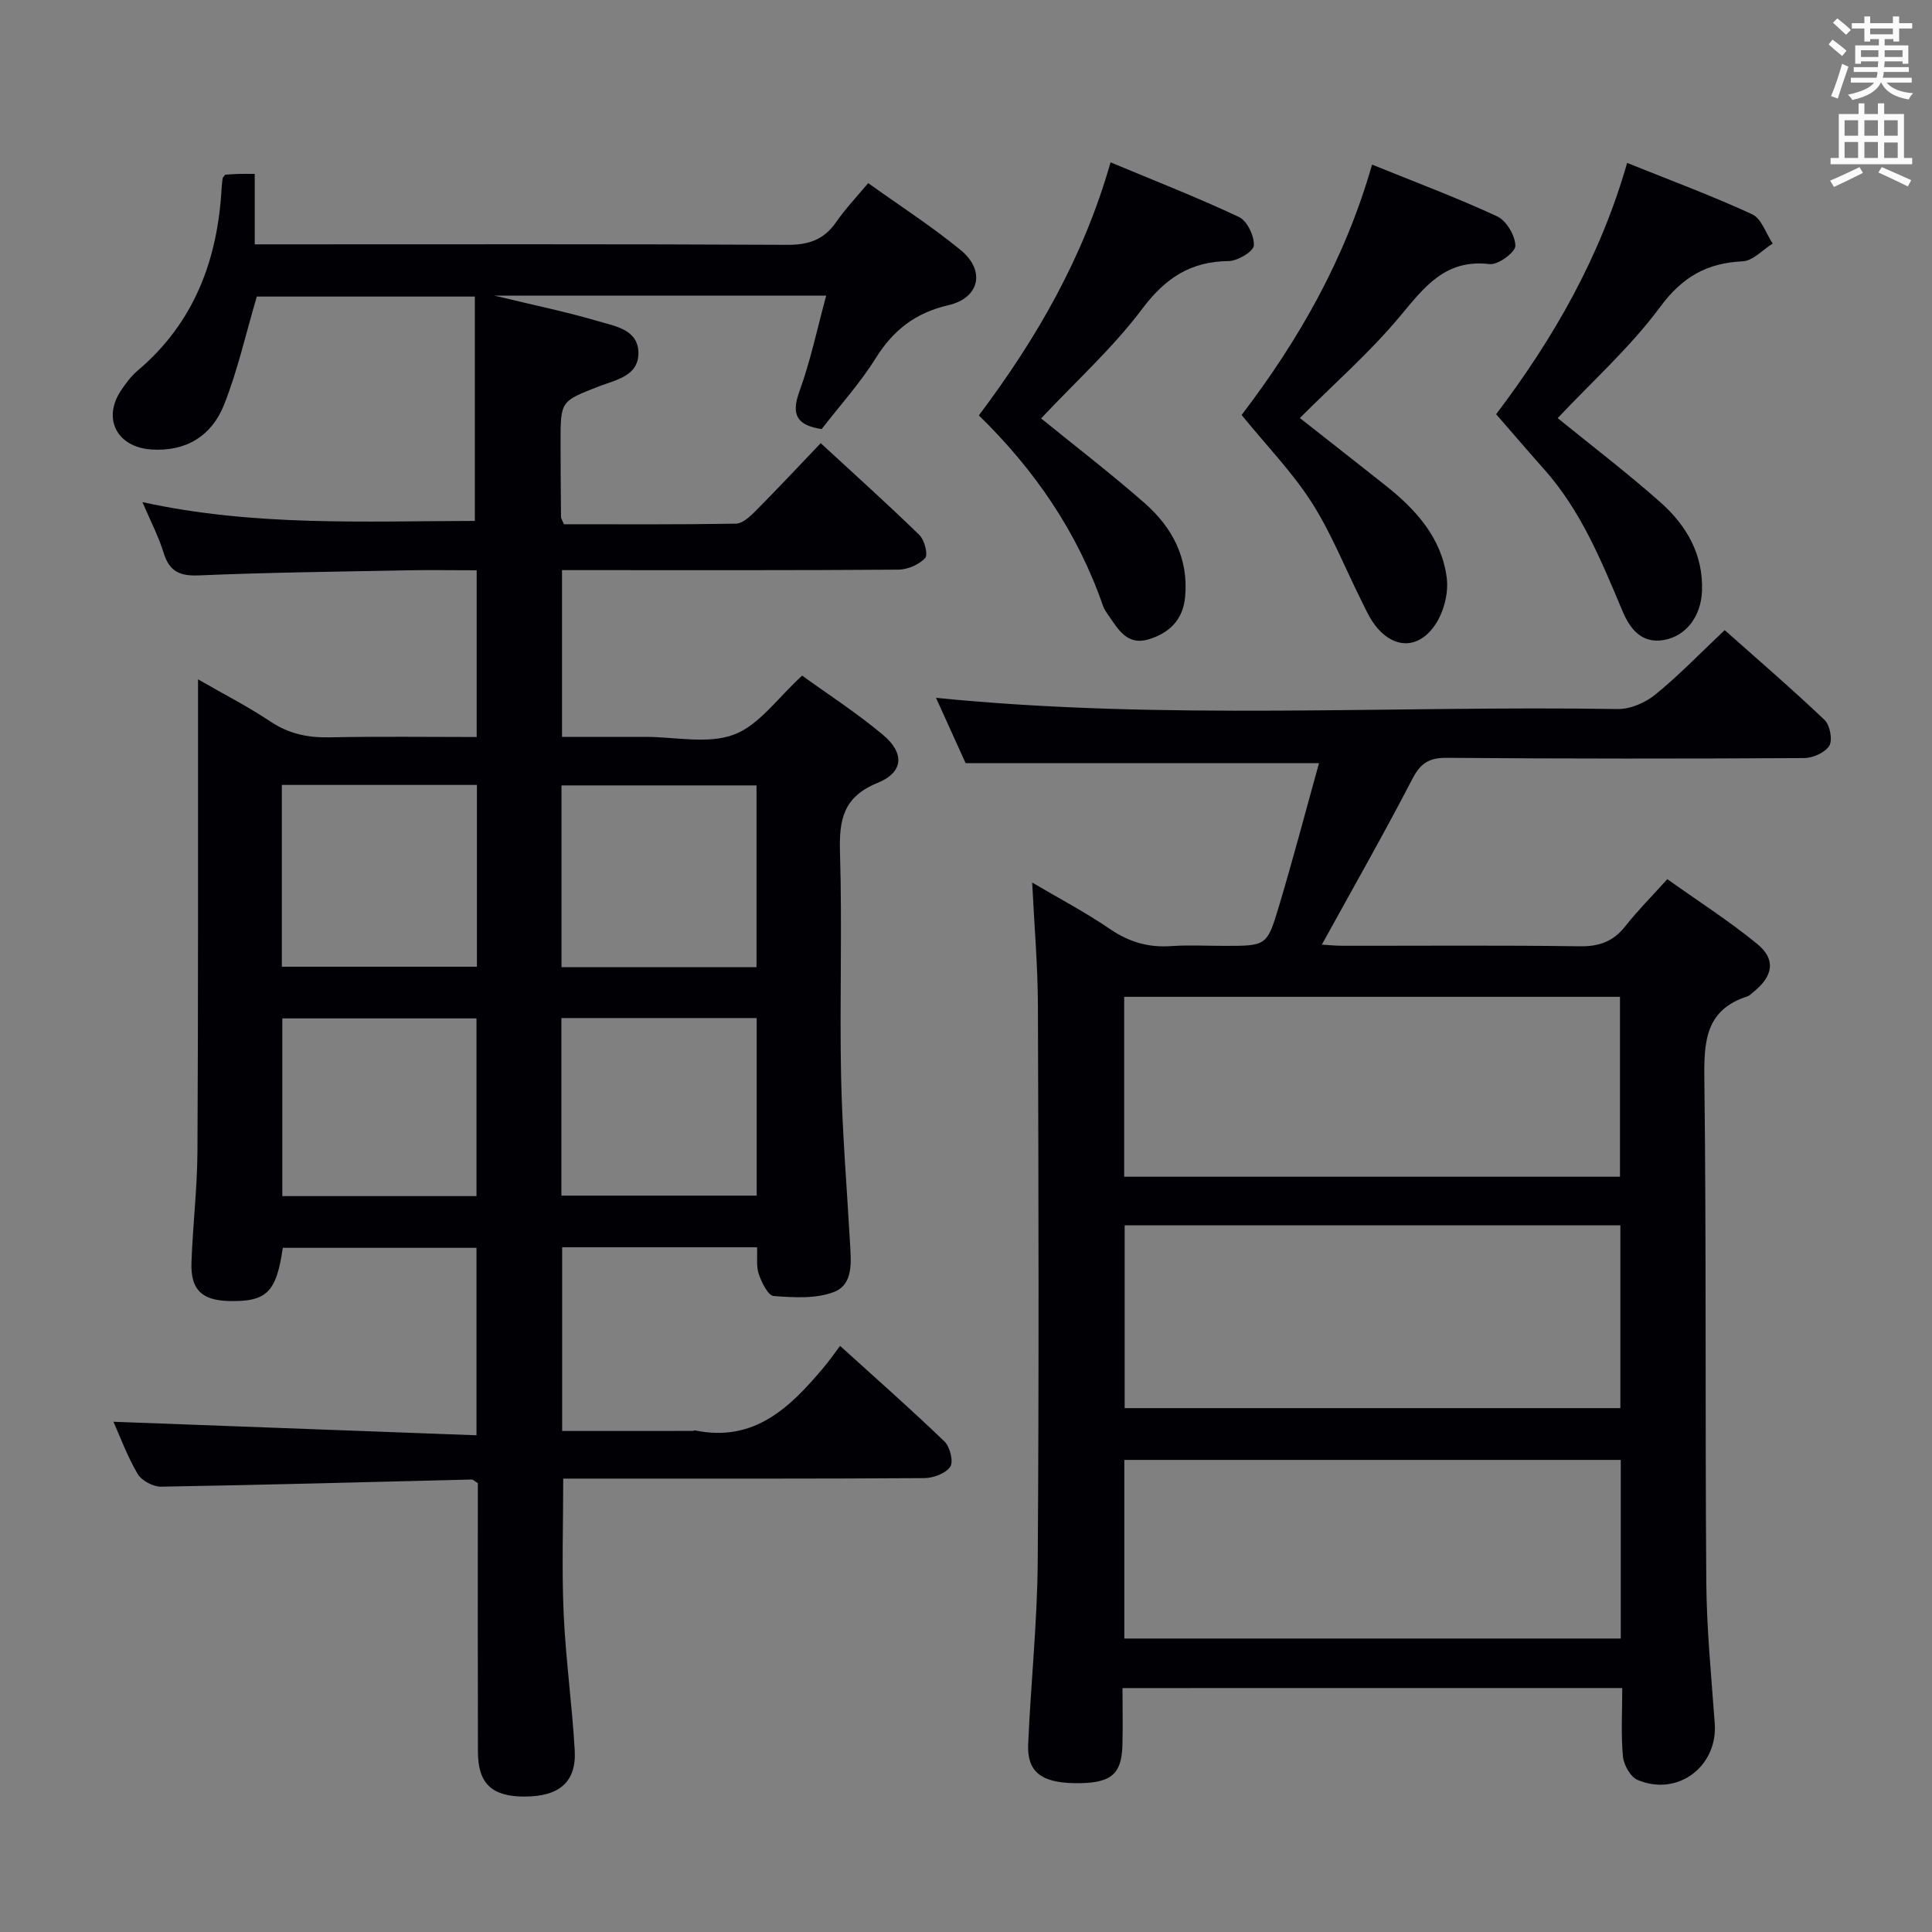 <svg enable-background="new 0 0 400 400" viewBox="0 0 400 400" xmlns="http://www.w3.org/2000/svg"><rect x="0" y="0" width="400" height="400" fill="#808080" stroke="none"/><g fill="#010105"><path d="m41 140.65c5.56 3.2 10.44 5.69 14.96 8.72 3.8 2.54 7.72 3.38 12.22 3.29 10.11-.21 20.24-.07 30.51-.07 0-11.76 0-22.85 0-34.52-5.01 0-9.79-.08-14.57.01-14.31.28-28.62.44-42.92 1.05-4 .17-6.14-.82-7.33-4.69-1.01-3.3-2.64-6.41-4.38-10.48 23.18 5.07 46.01 3.93 68.82 3.89 0-15.6 0-30.83 0-46.45-15.66 0-30.71 0-45.14 0-2.26 7.64-3.95 15.26-6.79 22.42-2.53 6.38-7.84 9.74-15.07 9.24-7.06-.48-10.13-6.33-6.3-12.15 1-1.52 2.14-3.03 3.51-4.2 11.71-9.91 16.55-22.94 17.37-37.83.04-.66.12-1.33.21-1.98.02-.14.18-.26.52-.73.68-.04 1.64-.13 2.6-.16 1-.03 1.99-.01 3.52-.01v14.59h6.33c34.66 0 69.32-.08 103.98.1 4.44.02 7.58-1.1 10.09-4.74 1.87-2.71 4.18-5.13 6.61-8.04 6.53 4.68 13.11 8.92 19.13 13.85 5.19 4.25 3.97 9.93-2.54 11.43-6.82 1.58-11.4 5.15-15.05 10.99-3.24 5.19-7.41 9.79-11.18 14.66-4.98-.78-6.41-2.83-4.61-7.78 2.31-6.34 3.69-13.02 5.56-19.86-22.7 0-44.97 0-68.71 0 8.14 1.97 14.92 3.36 21.54 5.31 3.49 1.03 8.27 1.72 8.29 6.59.01 4.78-4.72 5.55-8.14 6.88-7.93 3.1-7.99 2.97-7.98 11.56.01 5.16.04 10.33.09 15.49 0 .3.23.6.6 1.51 11.7 0 23.65.08 35.6-.12 1.36-.02 2.9-1.44 4.01-2.55 4.45-4.48 8.77-9.1 13.56-14.12 7.18 6.63 13.94 12.69 20.43 19.02 1.06 1.03 1.83 4.09 1.2 4.77-1.28 1.36-3.61 2.38-5.52 2.4-21.33.16-42.66.1-63.98.1-1.8 0-3.59 0-5.69 0v34.52h13.27 4c6.17 0 12.92 1.56 18.33-.47 5.23-1.96 9.07-7.63 14.12-12.21 5.26 3.81 11.23 7.67 16.66 12.2 4.61 3.84 4.37 7.81-1.07 10.02-7.11 2.89-7.96 7.64-7.76 14.38.47 15.48-.09 30.99.23 46.48.24 11.45 1.2 22.89 1.84 34.33.22 3.87.76 8.61-3.29 10.19-3.74 1.46-8.33 1.15-12.49.85-1.17-.08-2.49-2.78-3.09-4.5-.57-1.63-.27-3.56-.37-5.6-13.5 0-26.76 0-40.35 0v38.04c9.13 0 18.08 0 27.02-.01.16 0 .34-.14.48-.11 12.33 2.55 19.77-4.84 26.74-13.15 1.07-1.28 2.02-2.66 3.3-4.35 7.72 7 14.81 13.24 21.61 19.79 1.14 1.1 1.91 4.18 1.2 5.23-.94 1.39-3.5 2.35-5.37 2.36-22.83.15-45.66.1-68.48.1-1.99 0-3.97 0-6.28 0 0 9.5-.32 18.74.09 27.95.42 9.45 1.75 18.86 2.29 28.31.37 6.57-3.22 9.58-10.43 9.57-6.73-.01-9.59-2.69-9.61-9.26-.05-16.83-.02-33.66-.02-50.49 0-1.8 0-3.6 0-5.14-.7-.43-.98-.76-1.25-.75-21.44.52-42.88 1.12-64.33 1.48-1.65.03-4.04-1.26-4.86-2.66-2.16-3.67-3.64-7.74-5-10.78 24.82.92 49.83 1.85 75.16 2.8 0-13.59 0-26.01 0-38.81-13.37 0-26.74 0-40.1 0-1.33 9.23-3.34 11.2-11.17 11.01-5.6-.14-7.94-2.36-7.74-7.98.27-7.64 1.19-15.28 1.24-22.92.17-30.49.1-60.98.12-91.48 0-1.79 0-3.61 0-6.33zm57.74 21.86c-13.79 0-27.01 0-40.39 0v37.64h40.39c0-12.71 0-24.99 0-37.64zm57.89 37.73c0-12.74 0-25.14 0-37.63-13.64 0-26.98 0-40.38 0v37.63zm-57.98 47.4c0-12.55 0-24.61 0-36.79-13.63 0-26.98 0-40.2 0v36.79zm17.58-.1h40.43c0-12.35 0-24.41 0-36.76-13.53 0-26.9 0-40.43 0z"/><path d="m232.4 349.5c0 4.07.1 8.02-.02 11.97-.19 6.09-2.55 7.85-10.07 7.71-6.78-.13-9.69-2.41-9.44-8.07.55-12.62 1.89-25.22 1.98-37.84.27-38.32.17-76.64.04-114.96-.03-8.42-.76-16.84-1.19-25.59 5.42 3.2 10.99 6.13 16.16 9.66 3.93 2.67 7.93 3.83 12.6 3.5 3.65-.25 7.33-.05 10.99-.05 8.66 0 8.86.06 11.26-7.93 3-9.99 5.64-20.08 8.38-29.9-24.36 0-48.22 0-73.17 0-1.66-3.66-3.88-8.55-6.13-13.52 47.29 4.73 94.24 1.56 141.13 2.32 2.61.04 5.72-1.3 7.79-2.99 4.89-3.98 9.29-8.56 14.37-13.35 6.95 6.18 13.97 12.22 20.67 18.59 1.12 1.07 1.71 4.13.99 5.34-.85 1.42-3.4 2.55-5.22 2.56-24.66.14-49.32.15-73.97-.05-3.67-.03-5.44 1.09-7.13 4.36-5.95 11.47-12.35 22.7-18.75 34.32 1.27.07 2.83.23 4.39.23 16.33.02 32.66-.13 48.98.11 4.04.06 6.94-.97 9.43-4.12 2.56-3.24 5.49-6.19 8.73-9.78 6.33 4.51 12.75 8.62 18.61 13.41 3.93 3.21 3.31 6.69-.82 9.98-.39.31-.76.73-1.21.88-8.72 2.8-9.01 9.38-8.91 17.21.42 34.65.14 69.31.4 103.96.07 9.79 1.04 19.58 1.75 29.36.64 8.89-7.66 15.21-15.97 11.7-1.48-.63-2.88-3.12-3.04-4.86-.42-4.58-.14-9.23-.14-14.17-34.64.01-68.69.01-103.47.01zm.45-95.82v37.86h102.63c0-12.8 0-25.19 0-37.86-34.28 0-68.21 0-102.63 0zm-.1-10.05h102.65c0-12.67 0-25.03 0-37.25-34.48 0-68.55 0-102.65 0zm102.81 58.63c-34.56 0-68.51 0-102.78 0v36.98h102.78c0-12.42 0-24.49 0-36.98z"/><path d="m257.06 85.92c11.8-15.46 21.42-32.26 27.01-51.84 8.9 3.61 17.55 6.84 25.91 10.72 1.9.88 3.75 4.01 3.76 6.1 0 1.33-3.6 3.99-5.32 3.78-9.15-1.09-13.47 4.68-18.53 10.76-6.24 7.5-13.68 14-20.77 21.11 6.1 4.8 11.99 9.4 17.85 14.05 6.29 4.99 11.55 10.89 12.57 19.1.39 3.12-.64 7.07-2.42 9.68-3.6 5.29-8.95 4.91-12.68-.28-1.06-1.47-1.8-3.18-2.62-4.82-3.4-6.81-6.23-13.99-10.31-20.35-4.02-6.25-9.31-11.7-14.45-18.01z"/><path d="m215.55 86.63c7.09 5.77 14.49 11.43 21.47 17.57 5.72 5.03 9.08 11.4 8.35 19.38-.44 4.75-3.27 7.49-7.57 8.79-4.33 1.31-6.22-1.93-8.2-4.82-.47-.68-.99-1.38-1.25-2.15-5.26-15.2-14.12-28.11-25.69-39.4 12-15.96 21.65-32.69 27.27-52.39 9.11 3.81 17.99 7.27 26.59 11.32 1.69.8 3.2 3.95 3.07 5.91-.08 1.23-3.35 3.19-5.21 3.21-7.92.08-13.12 3.53-17.92 9.92-6.04 8.05-13.65 14.92-20.91 22.66z"/><path d="m309.76 85.76c11.96-15.8 21.54-32.55 27.12-52.03 8.89 3.58 17.53 6.78 25.88 10.63 1.94.89 2.86 3.98 4.25 6.06-2.06 1.29-4.07 3.58-6.19 3.68-7.41.35-12.47 3.19-17.08 9.42-6.16 8.33-14.04 15.39-21.24 23.05 7 5.69 14.39 11.32 21.32 17.47 5.36 4.76 8.85 10.77 8.56 18.35-.2 5.21-3.3 9.33-7.92 10.12-4.73.81-7.08-2.52-8.56-6.04-4.38-10.42-8.63-20.86-16.32-29.44-3.19-3.58-6.31-7.25-9.82-11.27z"/></g><path d="m378.6 9.2.8-1c.9.7 1.9 1.4 2.9 2.3l-.9 1.1c-1.1-.9-2-1.7-2.8-2.4zm.5 10.7c.9-2.1 1.6-4.3 2.3-6.7.4.2.8.4 1.3.6-.7 2.1-1.5 4.3-2.2 6.6zm.4-15.2.9-.9c1 .8 2 1.6 2.8 2.4l-1 1c-1-.9-1.9-1.8-2.7-2.5zm12.5-1.3h1.2v1.4h2.7v1.1h-2.7v2.7h-1.2v-.5h-1.8v1.3h4.9v3.8h-1.2v-.5h-3.7c0 .4-.1.9-.1 1.2h5.1v1h-5.2c0 .5-.1.9-.2 1.2h6v1h-5.2c1.1 1.3 2.9 2 5.5 2.2-.4.4-.7.8-.9 1.3-2.9-.5-4.8-1.6-5.7-3.5h-.1c-.8 1.7-2.7 2.9-5.9 3.6-.2-.4-.6-.8-.9-1.1 2.8-.6 4.6-1.4 5.4-2.5h-4.8v-1h5.3c.1-.3.2-.7.2-1.2h-4.9v-1h5c0-.4 0-.8.1-1.2h-3.6v.5h-1.2v-3.8h4.9v-1.3h-1.8v.5h-1.2v-2.7h-2.6v-1.1h2.6v-1.4h1.2v1.4h4.7v-1.4zm-6.7 8.4h3.6c0-.4 0-.9 0-1.4h-3.6zm1.9-4.7h4.7v-1.2h-4.7zm6.7 3.3h-3.7v1.4h3.7z" fill="#fafbfa"/><path d="m384.7 21.4h1.3v2.2h2.8v-2.2h1.3v2.2h4.1v9.1h1.7v1.3h-16.9v-1.3h1.7v-9.1h4.1v-2.2zm.3 13.2.7 1.2c-1.8.9-3.8 1.9-6 2.9-.2-.4-.5-.8-.8-1.3 2.4-1 4.4-2 6.1-2.8zm-3.1-6.5h2.8v-3.2h-2.8zm0 4.6h2.8v-3.3h-2.8zm4.1-4.6h2.8v-3.2h-2.8zm0 4.6h2.8v-3.3h-2.8zm3.6 1.9c2.1.9 4.1 1.8 6.1 2.7l-.7 1.3c-2.2-1.1-4.2-2-6.1-2.9zm3.3-9.7h-2.8v3.2h2.8zm-2.8 7.8h2.8v-3.2h-2.8z" fill="#fafbfa"/></svg>
